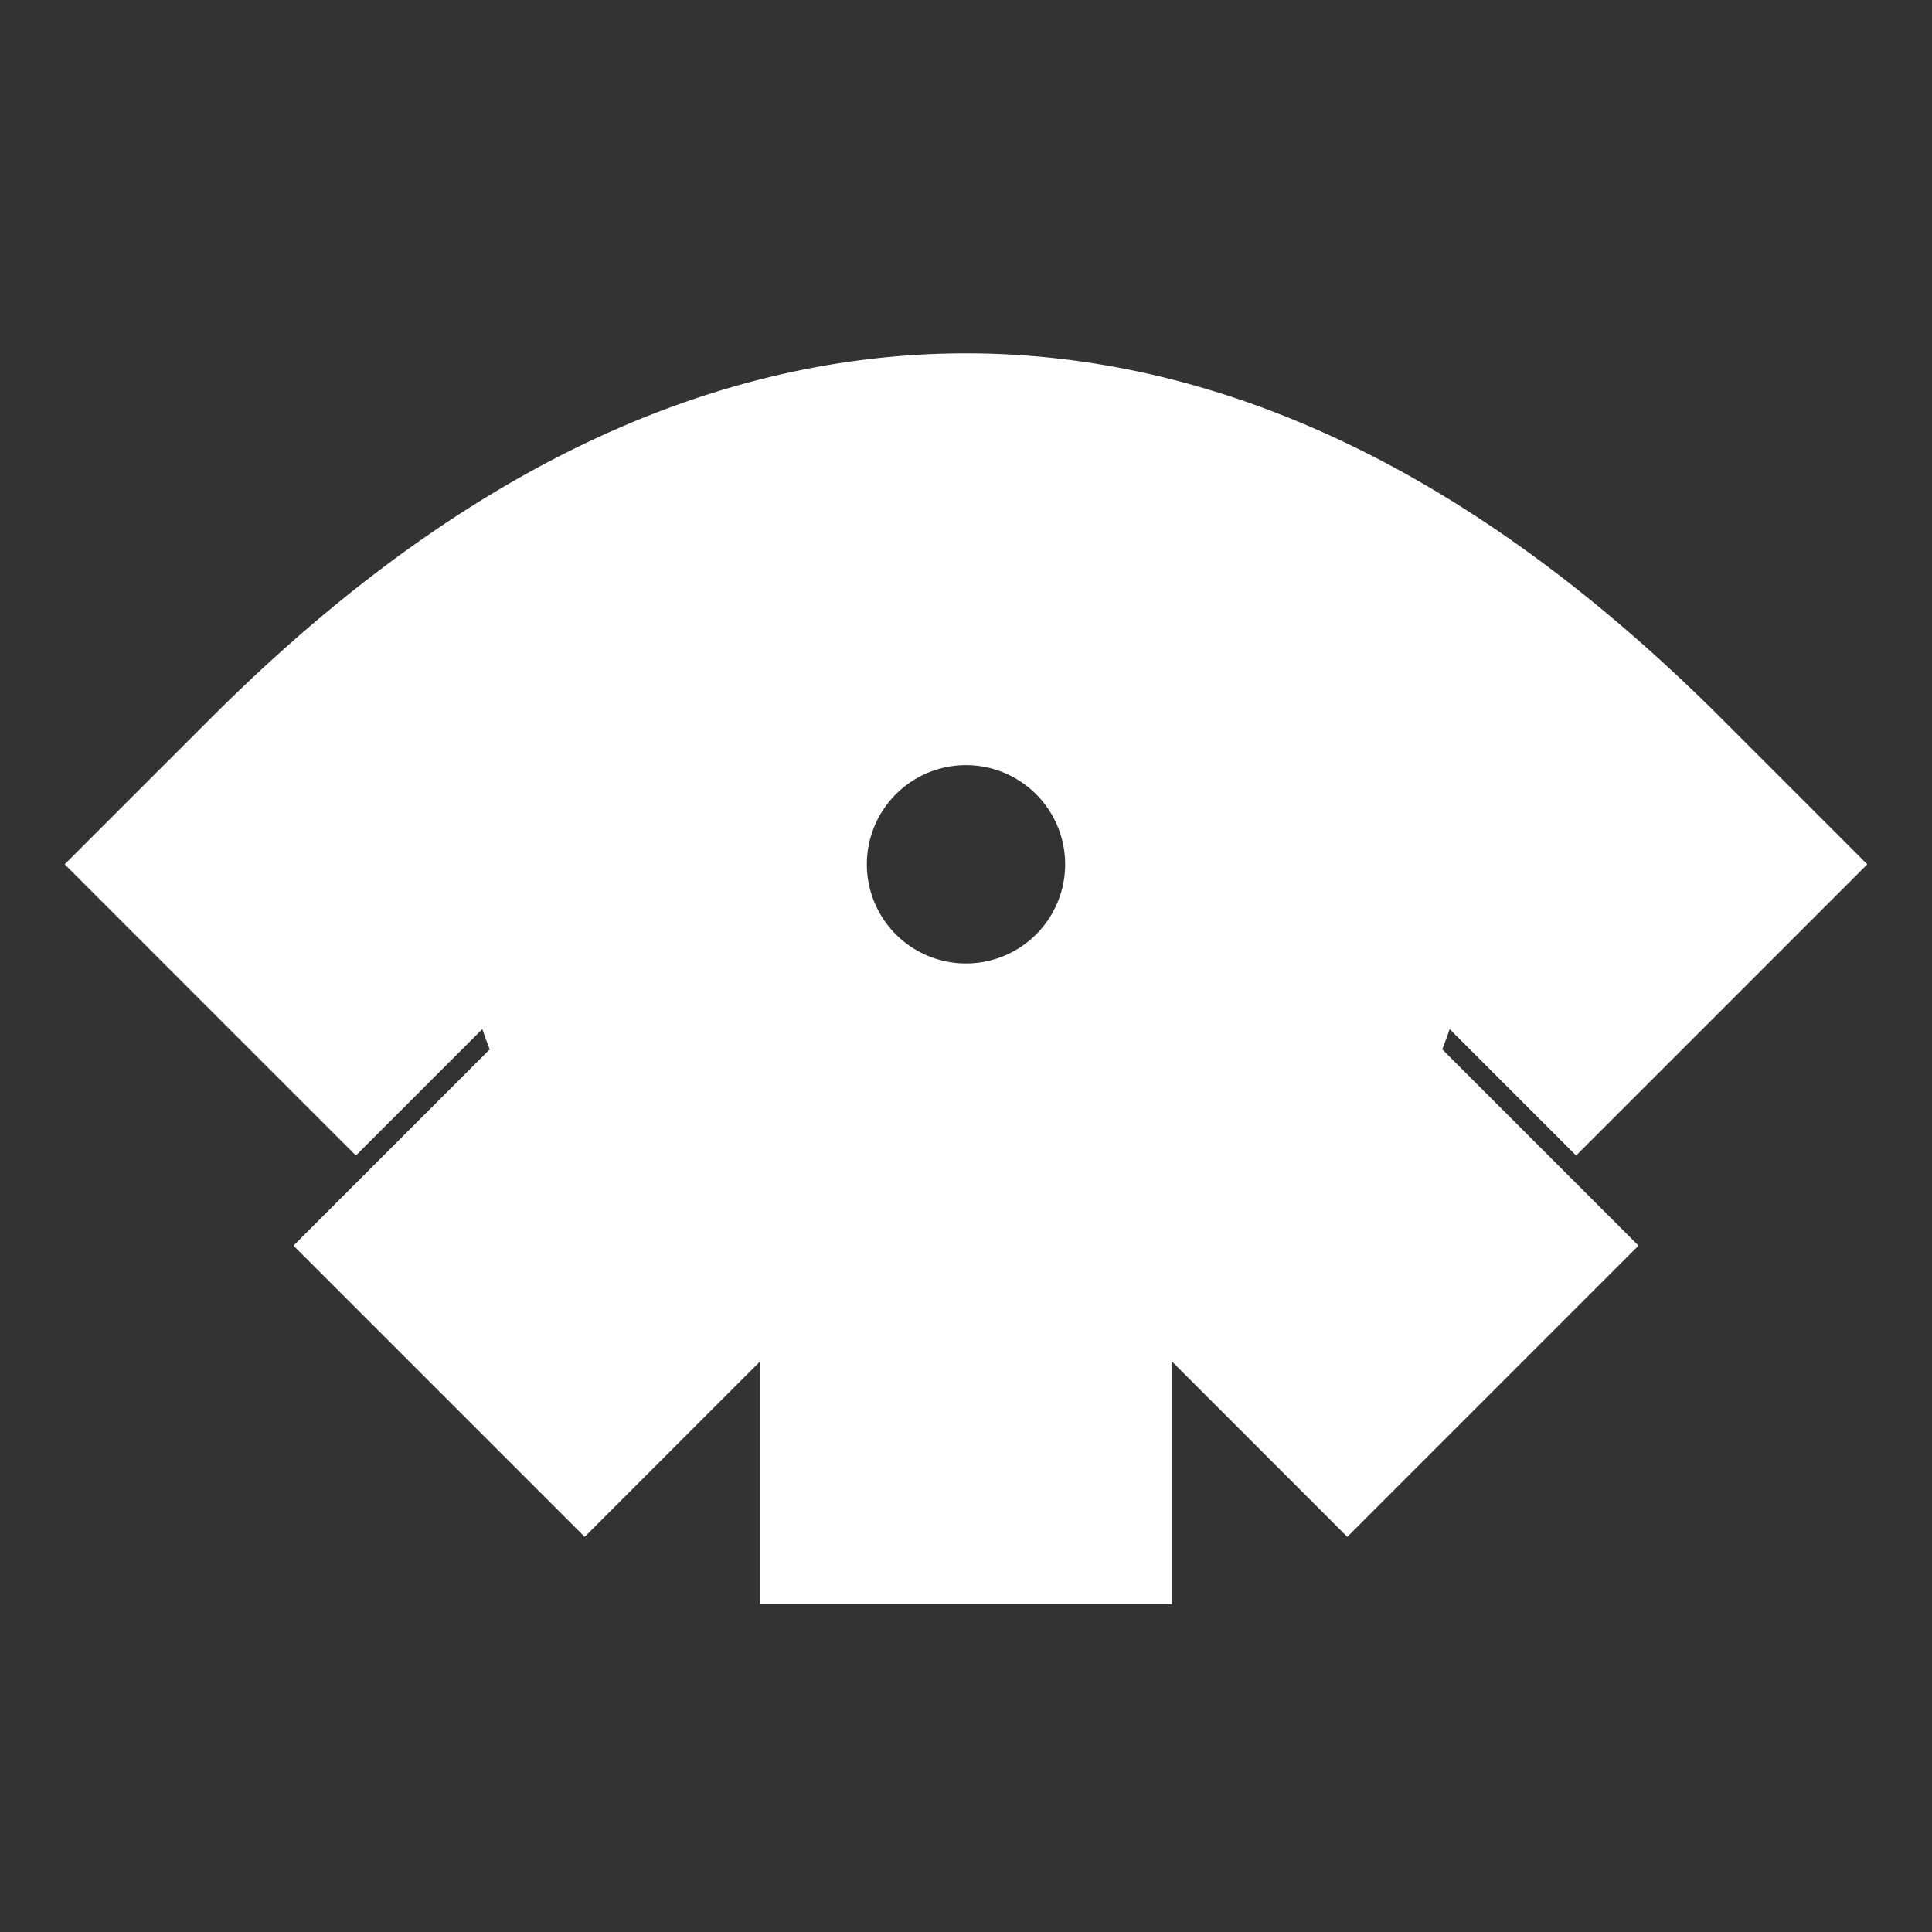 <?xml version="1.0" encoding="UTF-8" standalone="no"?>
<svg
   xmlns:dc="http://purl.org/dc/elements/1.1/"
   xmlns:cc="http://creativecommons.org/ns#"
   xmlns:rdf="http://www.w3.org/1999/02/22-rdf-syntax-ns#"
   xmlns:svg="http://www.w3.org/2000/svg"
   xmlns="http://www.w3.org/2000/svg"
   xmlns:sodipodi="http://sodipodi.sourceforge.net/DTD/sodipodi-0.dtd"
   xmlns:inkscape="http://www.inkscape.org/namespaces/inkscape"
   version="1.1"
   style="fill:#000000"
   width="380"
   height="380"
   id="svg8"
   sodipodi:docname="lieu.svg"
   inkscape:version="1.0.1 (0767f8302a, 2020-10-17)">
  <rect width="100%" height="100%" fill="#333333" stroke="none"/>
  <defs
     id="defs12" />
  <sodipodi:namedview
     pagecolor="#ffffff"
     bordercolor="#666666"
     borderopacity="1"
     objecttolerance="10"
     gridtolerance="10"
     guidetolerance="10"
     inkscape:pageopacity="0"
     inkscape:pageshadow="2"
     inkscape:window-width="1920"
     inkscape:window-height="1080"
     id="namedview10"
     showgrid="true"
     inkscape:zoom="1.255"
     inkscape:cx="82.607259"
     inkscape:cy="156.12191"
     inkscape:window-x="0"
     inkscape:window-y="0"
     inkscape:window-maximized="0"
     inkscape:current-layer="svg8"
     inkscape:document-rotation="0">
    <inkscape:grid
       type="xygrid"
       id="grid832" />
  </sodipodi:namedview>
  <path
     style="fill:none;stroke:#ffffff;stroke-width:15px;stroke-linecap:round;stroke-linejoin:round"
     d=""
     id="path2" />
  <path
     style="fill:none;stroke:#ffffff;stroke-width:15px;stroke-linecap:round;stroke-linejoin:round"
     d=""
     id="path4" />
  <path
     style="fill:none;stroke:#ffffff;stroke-width:81px;stroke-linecap:square;stroke-linejoin:round;stroke-opacity:1"
     d="M 70,170 Q 130,110 190,110 q 0,0 0,0 60,0 120,60 m -120,60 a 60,60 0 0 1 -60,-60 60,60 0 0 1 60,-60 60,60 0 0 1 60,60 60,60 0 0 1 -60,60 m 45,-15 v 0 l 30,30 m -75,-15 v 0 45 m -45,-60 v 0 l -30,30"
     id="path6" />
</svg>
